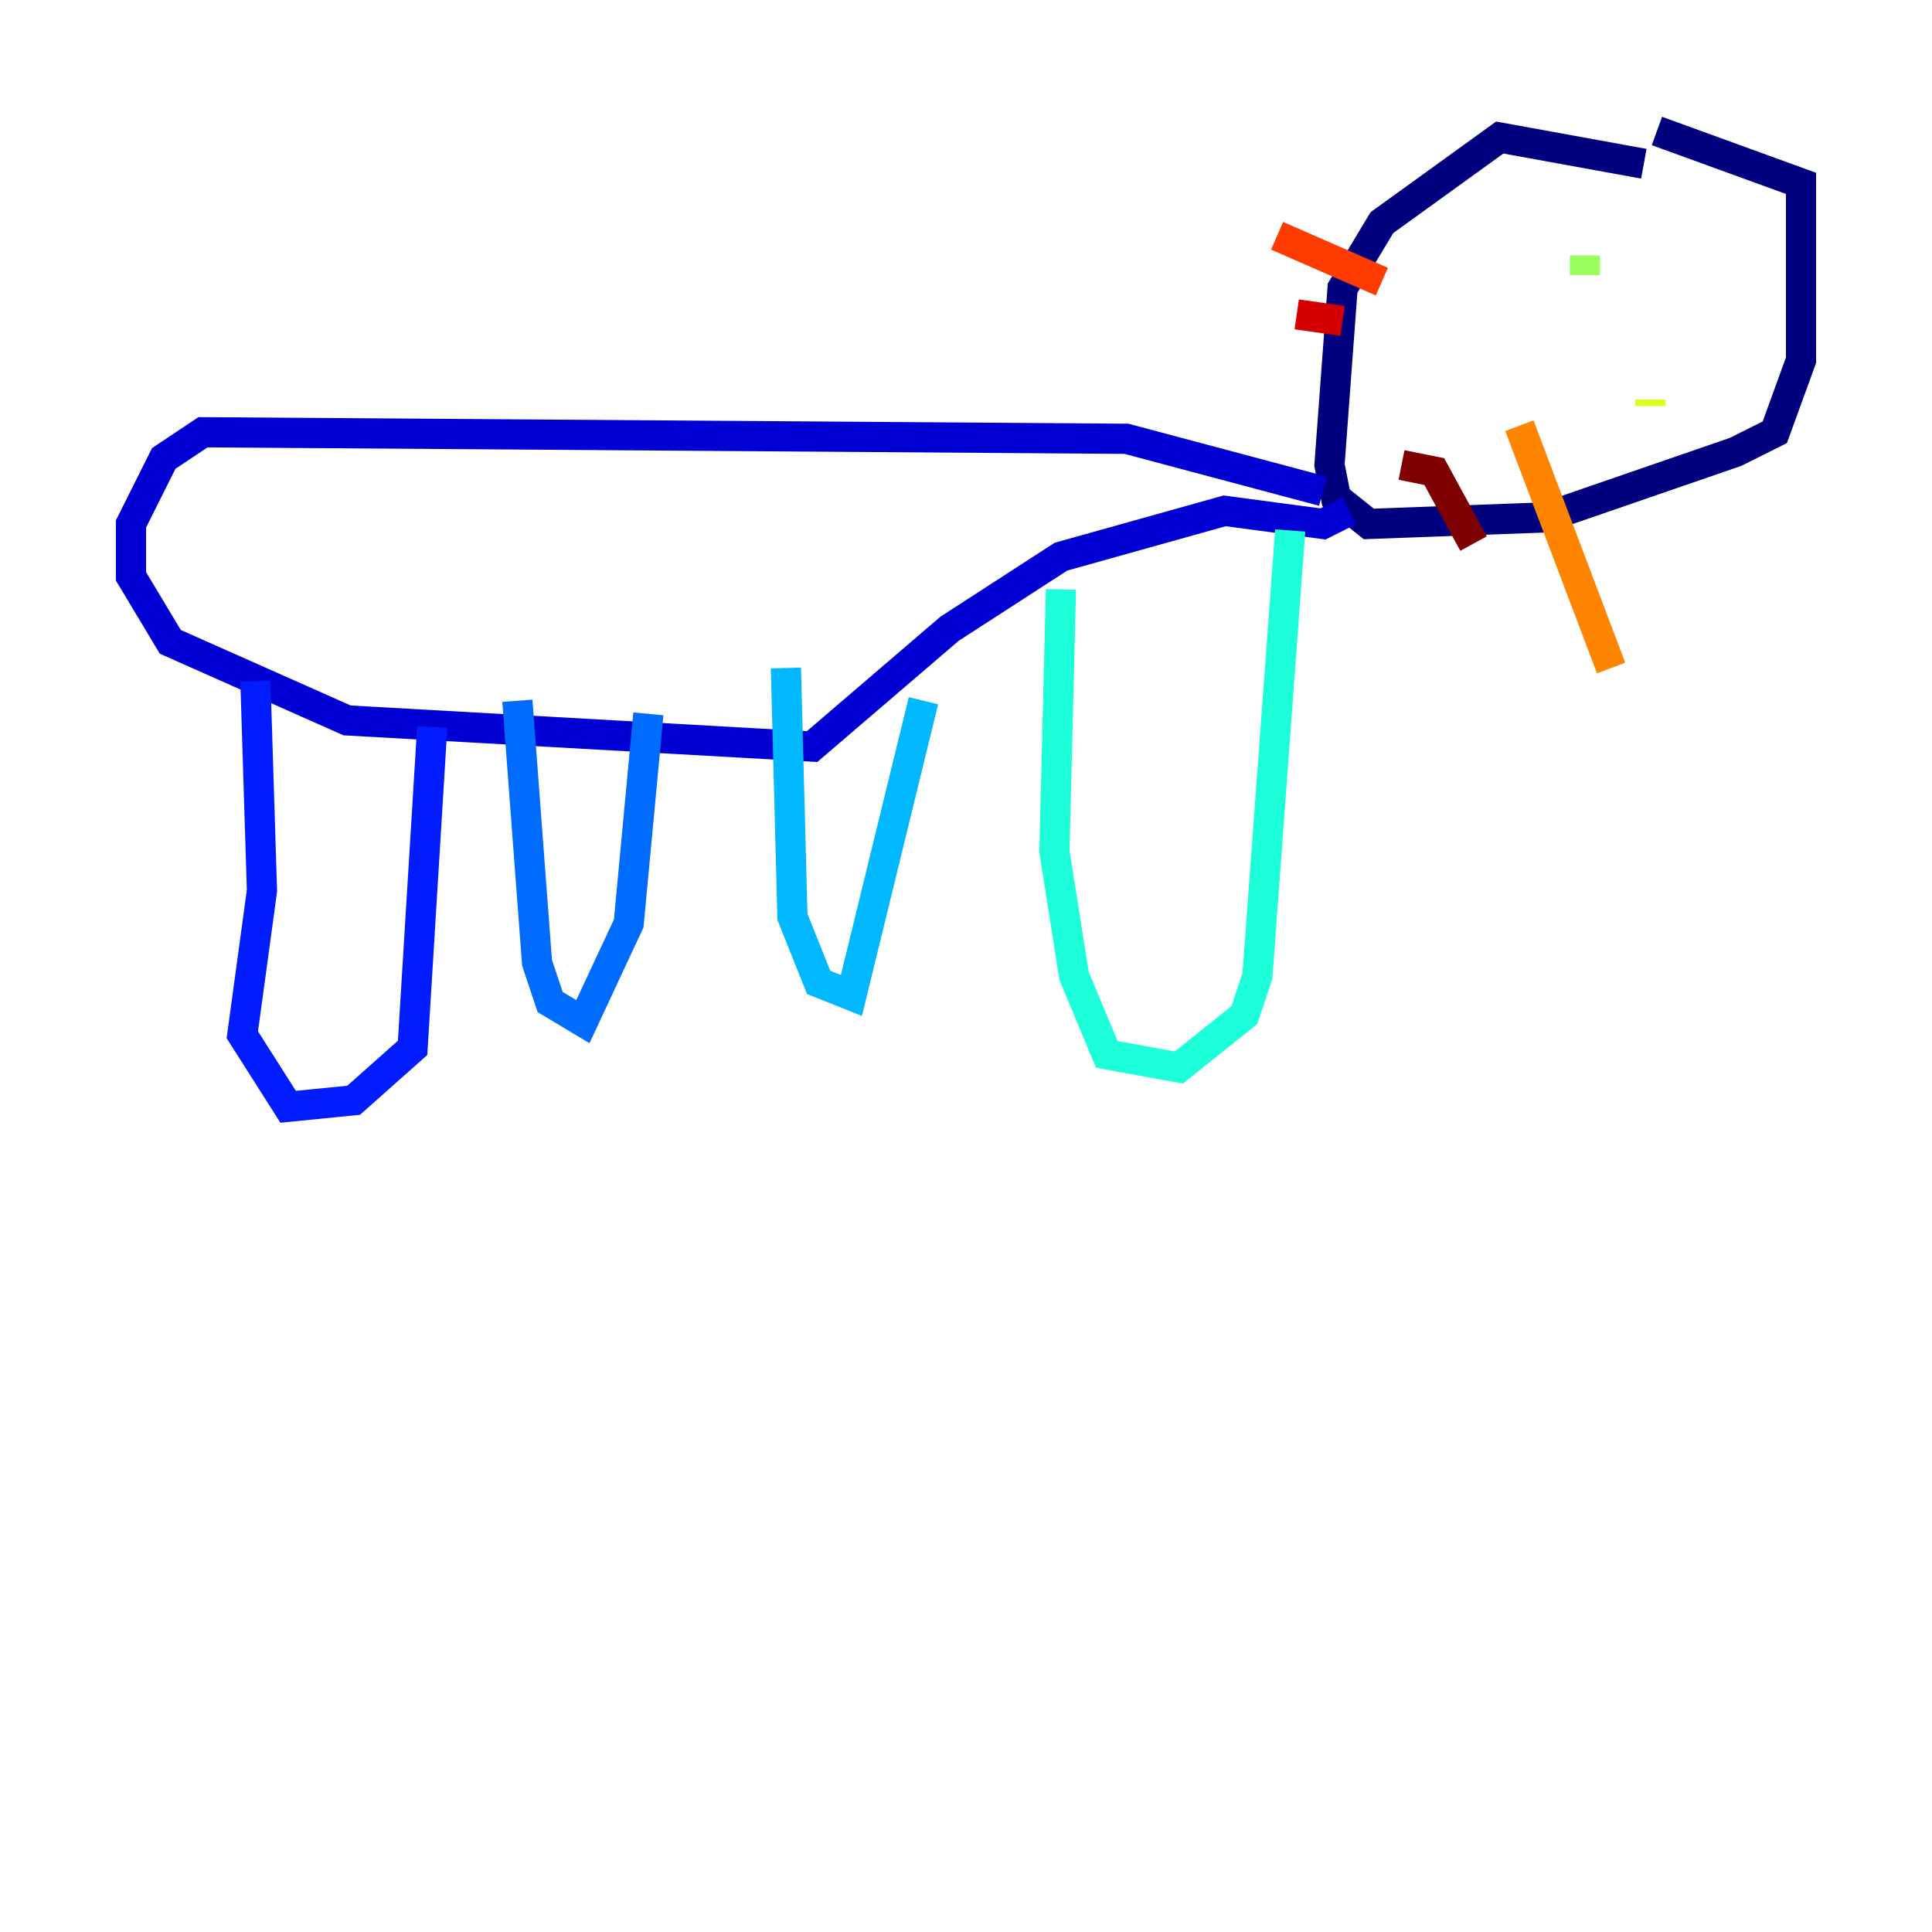 <?xml version="1.0" encoding="utf-8" ?>
<svg baseProfile="tiny" height="128" version="1.2" viewBox="0,0,128,128" width="128" xmlns="http://www.w3.org/2000/svg" xmlns:ev="http://www.w3.org/2001/xml-events" xmlns:xlink="http://www.w3.org/1999/xlink"><defs /><polyline fill="none" points="108.909,10.848 99.363,9.112 91.552,14.752 88.949,19.091 88.081,30.807 88.515,32.976 90.685,34.712 102.4,34.278 114.983,29.939 117.586,28.637 119.322,23.864 119.322,12.149 109.776,8.678" stroke="#00007f" stroke-width="2" /><polyline fill="none" points="87.647,32.542 74.63,29.071 13.451,28.637 10.848,30.373 8.678,34.712 8.678,38.183 11.281,42.522 22.997,47.729 53.803,49.464 62.915,41.654 70.291,36.881 81.139,33.844 87.647,34.712 89.383,33.844" stroke="#0000d5" stroke-width="2" /><polyline fill="none" points="16.922,45.125 17.356,59.01 16.054,68.556 19.091,73.329 23.43,72.895 27.336,69.424 28.637,48.163" stroke="#001cff" stroke-width="2" /><polyline fill="none" points="34.278,46.427 35.58,63.783 36.447,66.386 38.617,67.688 41.654,61.18 42.956,47.295" stroke="#006cff" stroke-width="2" /><polyline fill="none" points="52.068,44.258 52.502,60.746 54.237,65.085 56.407,65.953 61.18,46.427" stroke="#00b8ff" stroke-width="2" /><polyline fill="none" points="70.291,39.051 69.858,56.407 71.159,64.651 73.329,69.858 78.102,70.725 82.441,67.254 83.308,64.651 85.478,35.146" stroke="#1cffda" stroke-width="2" /><polyline fill="none" points="105.003,17.356 105.003,17.356" stroke="#5cff9a" stroke-width="2" /><polyline fill="none" points="105.003,16.922 105.003,18.224" stroke="#9aff5c" stroke-width="2" /><polyline fill="none" points="109.342,26.468 109.342,26.902" stroke="#daff1c" stroke-width="2" /><polyline fill="none" points="107.607,24.732 107.607,24.732" stroke="#ffcb00" stroke-width="2" /><polyline fill="none" points="100.664,28.203 106.739,44.258" stroke="#ff8500" stroke-width="2" /><polyline fill="none" points="91.552,18.658 84.61,15.62" stroke="#ff3b00" stroke-width="2" /><polyline fill="none" points="88.949,21.261 85.912,20.827" stroke="#d50000" stroke-width="2" /><polyline fill="none" points="92.854,30.807 95.024,31.241 97.627,36.014" stroke="#7f0000" stroke-width="2" /></svg>